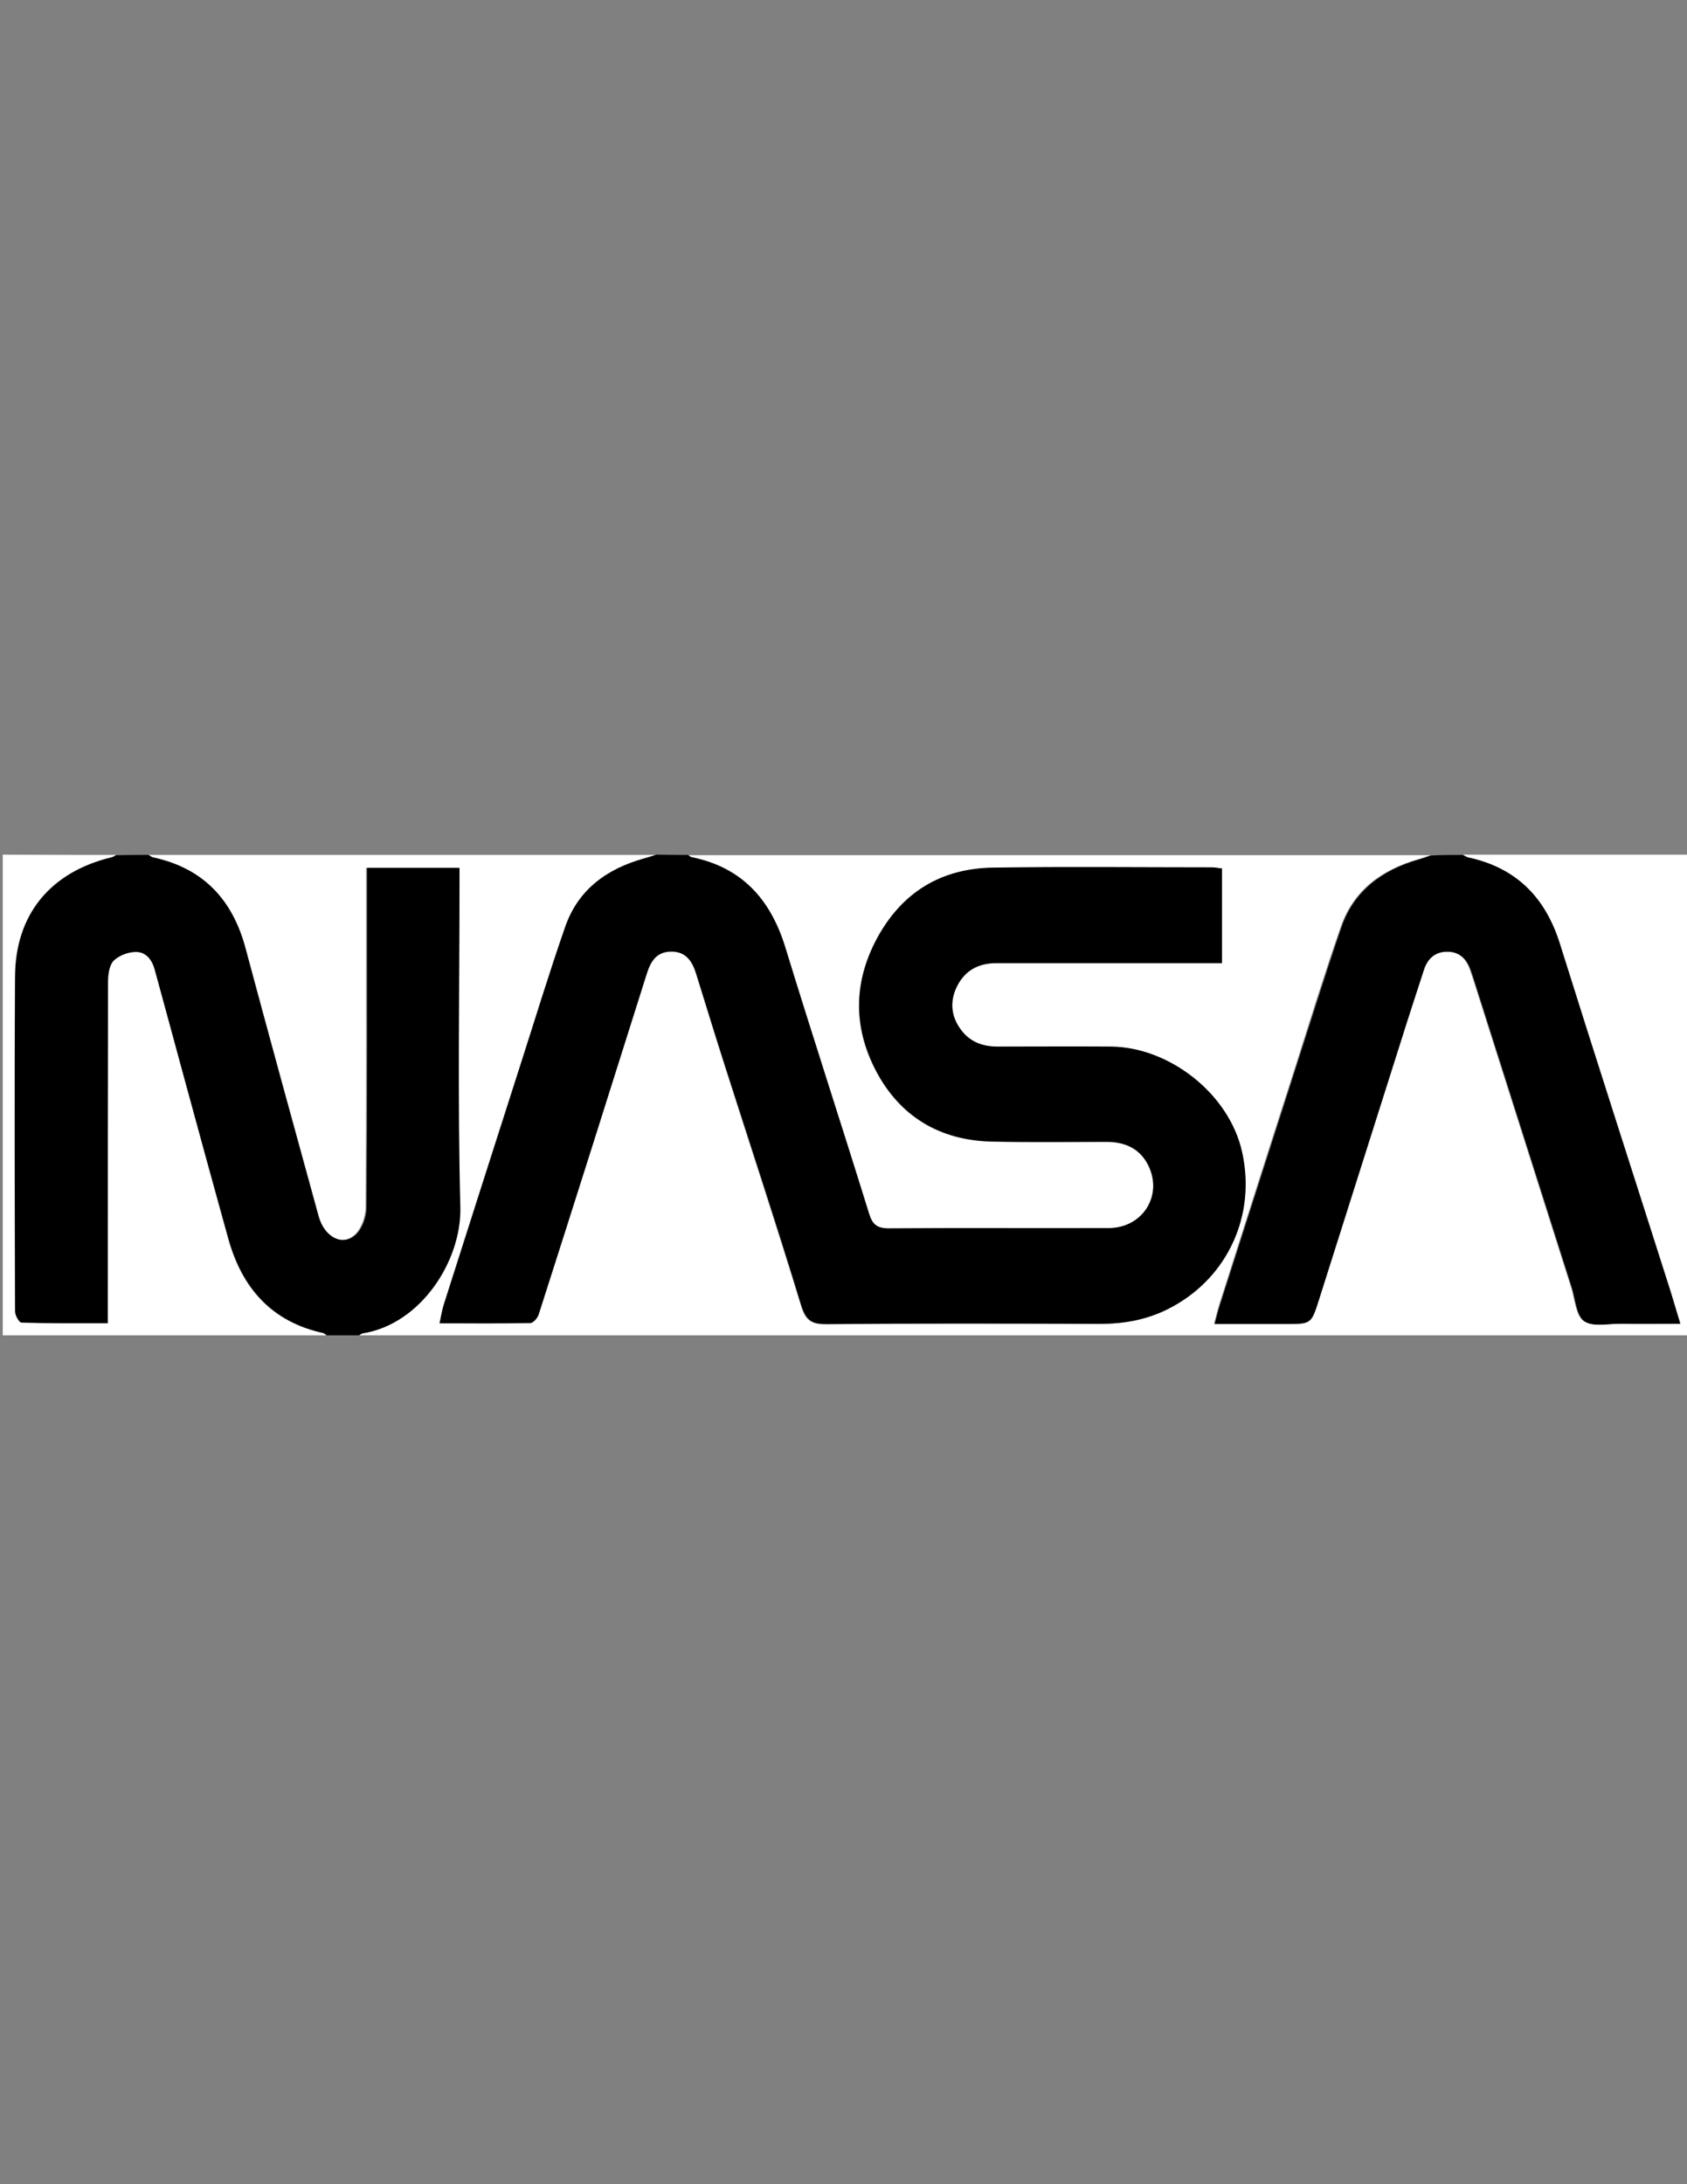 <?xml version="1.0" encoding="utf-8"?>
<!-- Generator: Adobe Illustrator 18.1.1, SVG Export Plug-In . SVG Version: 6.00 Build 0)  -->
<svg version="1.1" baseProfile="basic" id="Layer_1"
	 xmlns="http://www.w3.org/2000/svg" xmlns:xlink="http://www.w3.org/1999/xlink" x="0px" y="0px" viewBox="0 0 612 792"
	 xml:space="preserve">
<rect x="0" y="0" width="612" height="792" fill="#808080" stroke="none"/>
<g>
	<path fill="#FFFFFF" d="M53.9,310c61.4,0,122.7,0,184.1,0c-1.4,0.4-2.8,0.9-4.2,1.3c-13.5,3.8-24,11.2-28.8,24.8
		c-5.8,16.6-10.9,33.5-16.3,50.2c-9.3,28.9-18.5,57.7-27.7,86.6c-0.7,2.1-1,4.3-1.6,7c11.4,0,22.2,0.1,32.9-0.1c1,0,2.6-1.8,3-3
		c13.1-41.1,26.2-82.3,39.2-123.5c1.4-4.6,3.5-8.2,8.9-8.2c5.4-0.1,7.7,3.5,9.1,8.1c3.5,11.2,6.9,22.4,10.5,33.6
		c9.2,28.9,18.7,57.7,27.6,86.7c1.7,5.5,3.9,6.8,9.3,6.7c33-0.3,65.9-0.2,98.9-0.1c9.4,0,18.1-1.6,26.6-6.3
		c20.1-11,30.2-33.2,25.1-56c-4.7-21.2-26.5-38.1-47.5-38.2c-13.7-0.1-27.4,0-41.1,0c-5.4,0-10-1.6-13.3-6
		c-3.7-4.9-4.2-10.2-1.6-15.7c2.8-5.8,7.8-8.6,14.3-8.6c25.3,0,50.6,0,75.9,0c1.9,0,3.8,0,6,0c0-11.7,0-22.9,0-34.3
		c-1.3-0.2-2.4-0.4-3.5-0.4c-26.4,0-52.9-0.3-79.3,0.1c-18.9,0.3-33.3,8.9-42.4,25.8c-8.5,15.9-8.5,32.2-0.3,47.8
		c8.7,16.6,23.2,25.3,42.1,25.7c13.9,0.3,27.7,0.1,41.6,0.1c7.2,0,12.8,2.8,15.6,9.6c4.5,10.7-3,21.6-14.9,21.7
		c-26.6,0.1-53.2-0.1-79.8,0.1c-4.2,0-5.9-1.4-7.1-5.3c-10-32.2-20.5-64.3-30.4-96.6c-5.3-17.4-15.8-28.9-34-32.7
		c-0.4-0.1-0.8-0.5-1.2-0.8c89.8,0,179.6,0,269.3,0c-1.5,0.5-3,1.1-4.6,1.5c-13.1,3.8-23.3,11.2-27.9,24.4
		c-5.9,16.9-11.2,34.1-16.6,51.1c-9.2,28.5-18.3,57.1-27.4,85.6c-0.7,2.2-1.2,4.5-2,7.3c9.2,0,17.5,0,25.8,0c9.2,0,9.2,0,12-8.8
		c9.8-30.9,19.6-61.8,29.4-92.7c2.9-9,5.8-18,8.7-27c1.3-3.9,3.9-6.4,8.2-6.5c4.6-0.1,7.2,2.4,8.7,6.5c0.5,1.4,0.9,2.8,1.4,4.2
		c11.8,37.1,23.6,74.2,35.4,111.3c1.3,4.2,1.6,10,4.5,12c3.2,2.2,8.8,0.9,13.3,0.9c6.9,0.1,13.9,0,21.5,0c-1.3-4.5-2.3-8.1-3.5-11.6
		c-13.4-42.1-26.9-84.1-40.2-126.2c-5.3-16.9-15.9-27.6-33.4-31.3c-0.6-0.1-1.1-0.6-1.7-0.9c29,0,58.1,0,87.1,0
		c0,58.1,0,116.1,0,174.3c-162.5,0-325.1,0-487.7,0c0.4-0.3,0.8-0.7,1.2-0.7c21.2-3.3,35.9-26.4,35.5-45.8
		c-1-39.1-0.3-78.3-0.3-117.4c0-1.8,0-3.5,0-5.6c-11.3,0-22.2,0-33.5,0c0,2.2,0,4.2,0,6.1c0,39,0.1,78-0.2,117
		c0,3.4-1.5,7.6-3.8,9.8c-4.9,4.6-11.5,1.1-13.6-6.6c-8.9-32.4-17.8-64.7-26.5-97.1c-4.7-17.7-15.4-29-33.5-33
		C54.9,310.7,54.4,310.3,53.9,310z"/>
	<path d="M249.7,310c0.4,0.3,0.7,0.7,1.2,0.8c18.2,3.7,28.6,15.2,34,32.7c9.9,32.3,20.4,64.3,30.4,96.6c1.2,3.9,2.9,5.3,7.1,5.3
		c26.6-0.2,53.2,0,79.8-0.1c11.9,0,19.3-11,14.9-21.7c-2.9-6.8-8.5-9.6-15.6-9.6c-13.9,0-27.8,0.2-41.6-0.1
		c-18.9-0.4-33.4-9.1-42.1-25.7c-8.2-15.7-8.2-31.9,0.3-47.8c9.1-17,23.5-25.6,42.4-25.8c26.4-0.4,52.9-0.1,79.3-0.1
		c1.1,0,2.2,0.3,3.5,0.4c0,11.4,0,22.6,0,34.3c-2.2,0-4.1,0-6,0c-25.3,0-50.6,0-75.9,0c-6.5,0-11.4,2.7-14.3,8.6
		c-2.6,5.4-2.1,10.8,1.6,15.7c3.3,4.4,7.9,6,13.3,6c13.7,0,27.4-0.1,41.1,0c21,0.2,42.8,17,47.5,38.2c5.1,22.8-5.1,45-25.1,56
		c-8.5,4.7-17.2,6.3-26.6,6.3c-33-0.1-65.9-0.2-98.9,0.1c-5.4,0-7.6-1.2-9.3-6.7c-8.8-29-18.3-57.8-27.6-86.7
		c-3.6-11.2-7-22.4-10.5-33.6c-1.4-4.5-3.7-8.1-9.1-8.1c-5.4,0.1-7.5,3.7-8.9,8.2c-13,41.2-26,82.4-39.2,123.5c-0.4,1.2-1.9,3-3,3
		c-10.7,0.2-21.5,0.1-32.9,0.1c0.6-2.7,0.9-4.9,1.6-7c9.2-28.9,18.5-57.8,27.7-86.6c5.4-16.8,10.5-33.6,16.3-50.2
		c4.7-13.6,15.3-21.1,28.8-24.8c1.4-0.4,2.8-0.8,4.2-1.3C241.9,310,245.8,310,249.7,310z"/>
	<path d="M53.9,310c0.6,0.3,1.1,0.8,1.7,0.9c18.1,3.9,28.8,15.3,33.5,33c8.7,32.4,17.6,64.8,26.5,97.1c2.1,7.7,8.8,11.1,13.6,6.6
		c2.3-2.2,3.8-6.5,3.8-9.8c0.3-39,0.2-78,0.2-117c0-1.9,0-3.9,0-6.1c11.3,0,22.2,0,33.5,0c0,2.1,0,3.9,0,5.6
		c0,39.2-0.7,78.3,0.3,117.4c0.5,19.4-14.3,42.5-35.5,45.8c-0.4,0.1-0.8,0.5-1.2,0.7c-3.9,0-7.8,0-11.8,0c-0.4-0.3-0.8-0.7-1.2-0.8
		c-18.6-4.1-29.4-16.3-34.4-34.1C77.4,429.6,72,409.8,66.6,390c-3.5-12.7-7-25.5-10.4-38.2c-1-3.7-3.2-6.6-6.9-6.5
		c-2.8,0-6.2,1.3-8,3.2c-1.6,1.7-2,5.1-2,7.7c-0.1,39.2-0.1,78.3-0.1,117.5c0,1.9,0,3.8,0,6.2c-10.8,0-21.1,0.1-31.3-0.2
		c-0.9,0-2.4-2.7-2.4-4.1c-0.1-40.5-0.3-80.9,0-121.4c0.1-22.6,12.8-38,35-43.3c0.6-0.1,1.1-0.6,1.7-0.8C46,310,49.9,310,53.9,310z"
		/>
	<path d="M530.8,310c0.6,0.3,1.1,0.7,1.7,0.9c17.5,3.7,28.1,14.4,33.4,31.3c13.2,42.1,26.8,84.1,40.2,126.2
		c1.1,3.5,2.1,7.1,3.5,11.6c-7.7,0-14.6,0.1-21.5,0c-4.5-0.1-10.1,1.3-13.3-0.9c-2.9-2-3.2-7.8-4.5-12
		c-11.8-37.1-23.6-74.2-35.4-111.3c-0.4-1.4-0.9-2.8-1.4-4.2c-1.5-4.1-4.2-6.6-8.7-6.5c-4.3,0.1-6.9,2.6-8.2,6.5
		c-2.9,9-5.9,18-8.7,27c-9.8,30.9-19.6,61.8-29.4,92.7c-2.8,8.8-2.8,8.8-12,8.8c-8.3,0-16.6,0-25.8,0c0.7-2.8,1.2-5,2-7.3
		c9.1-28.6,18.3-57.1,27.4-85.6c5.5-17.1,10.8-34.2,16.6-51.1c4.6-13.2,14.8-20.6,27.9-24.4c1.5-0.4,3-1,4.6-1.5
		C523,310,526.9,310,530.8,310z"/>
	<path fill="#FFFFFF" d="M42.1,310c-0.6,0.3-1.1,0.7-1.7,0.8c-22.1,5.4-34.9,20.7-35,43.3c-0.2,40.5-0.1,80.9,0,121.4
		c0,1.4,1.5,4.1,2.4,4.1c10.2,0.3,20.5,0.2,31.3,0.2c0-2.4,0-4.3,0-6.2c0-39.2,0-78.3,0.1-117.5c0-2.6,0.4-6,2-7.7
		c1.9-1.9,5.3-3.2,8-3.2c3.7-0.1,6,2.9,6.9,6.5c3.5,12.7,7,25.5,10.4,38.2c5.4,19.8,10.8,39.6,16.3,59.4c5,17.9,15.7,30,34.4,34.1
		c0.4,0.1,0.8,0.5,1.2,0.8c-39.1,0-78.2,0-117.4,0c0-58.1,0-116.2,0-174.3C14.7,310,28.4,310,42.1,310z"/>
</g>
</svg>
